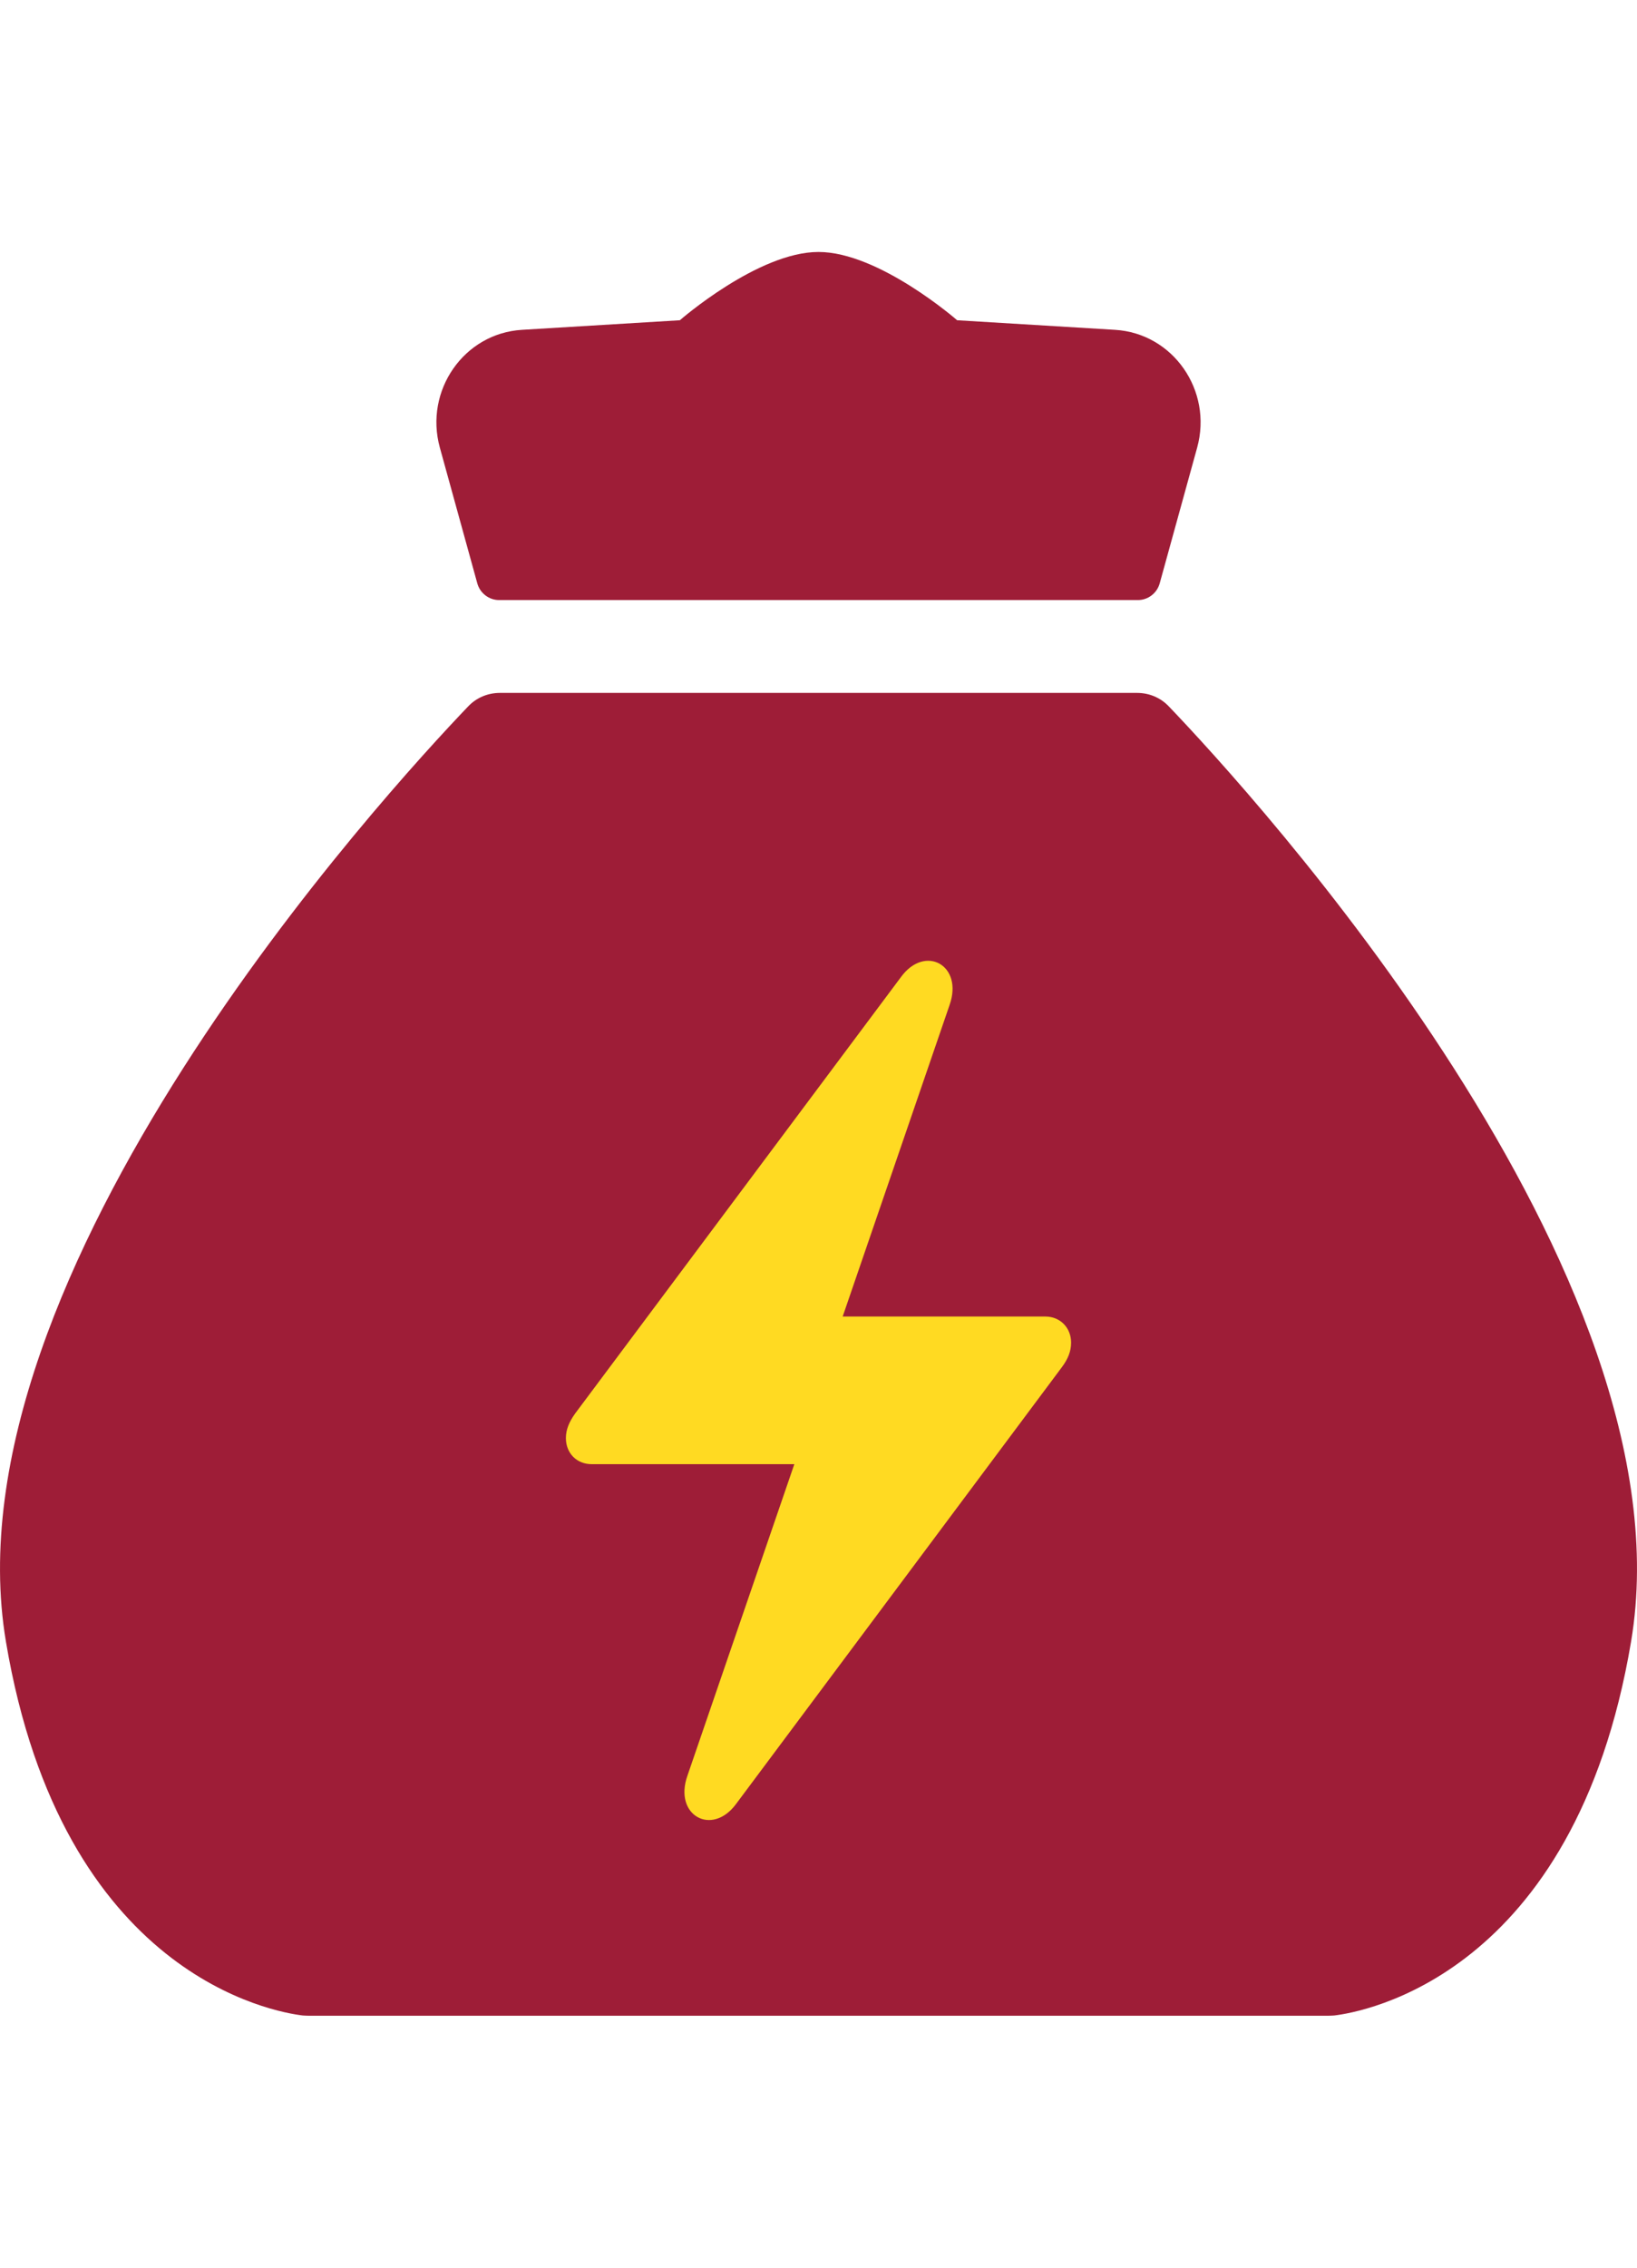<svg width="13" height="18" viewBox="0 0 13 18" fill="none" xmlns="http://www.w3.org/2000/svg">
<path d="M9.03 5.5L3.97 5.5C3.875 5.5 3.785 5.537 3.719 5.606C3.066 6.288 -0.444 10.113 0.047 13.03C0.494 15.691 2.187 15.972 2.404 15.998C2.42 15.999 2.435 16 2.451 16H10.549C10.565 16 10.58 15.999 10.596 15.998C10.813 15.972 12.505 15.691 12.953 13.03C13.444 10.113 9.934 6.288 9.281 5.606C9.215 5.537 9.125 5.5 9.03 5.5Z" fill="#9E1D37"/>
<path d="M9.037 4.763H3.963C3.883 4.763 3.811 4.708 3.79 4.629L3.493 3.553C3.368 3.1 3.685 2.645 4.146 2.618L5.399 2.542C5.399 2.542 6.019 2 6.5 2C6.981 2 7.601 2.542 7.601 2.542L8.854 2.618C9.315 2.645 9.632 3.1 9.507 3.553L9.21 4.629C9.189 4.708 9.117 4.763 9.037 4.763Z" fill="#9E1D37"/>
<path d="M4.494 11.415C4.494 11.534 4.579 11.622 4.699 11.622H6.308L5.459 14.095C5.348 14.41 5.653 14.578 5.844 14.321L8.432 10.853C8.48 10.789 8.506 10.728 8.506 10.657C8.506 10.541 8.421 10.45 8.301 10.45H6.692L7.541 7.977C7.652 7.662 7.347 7.494 7.156 7.754L4.568 11.219C4.52 11.286 4.494 11.347 4.494 11.415Z" fill="#FFDA22"/>
</svg>
